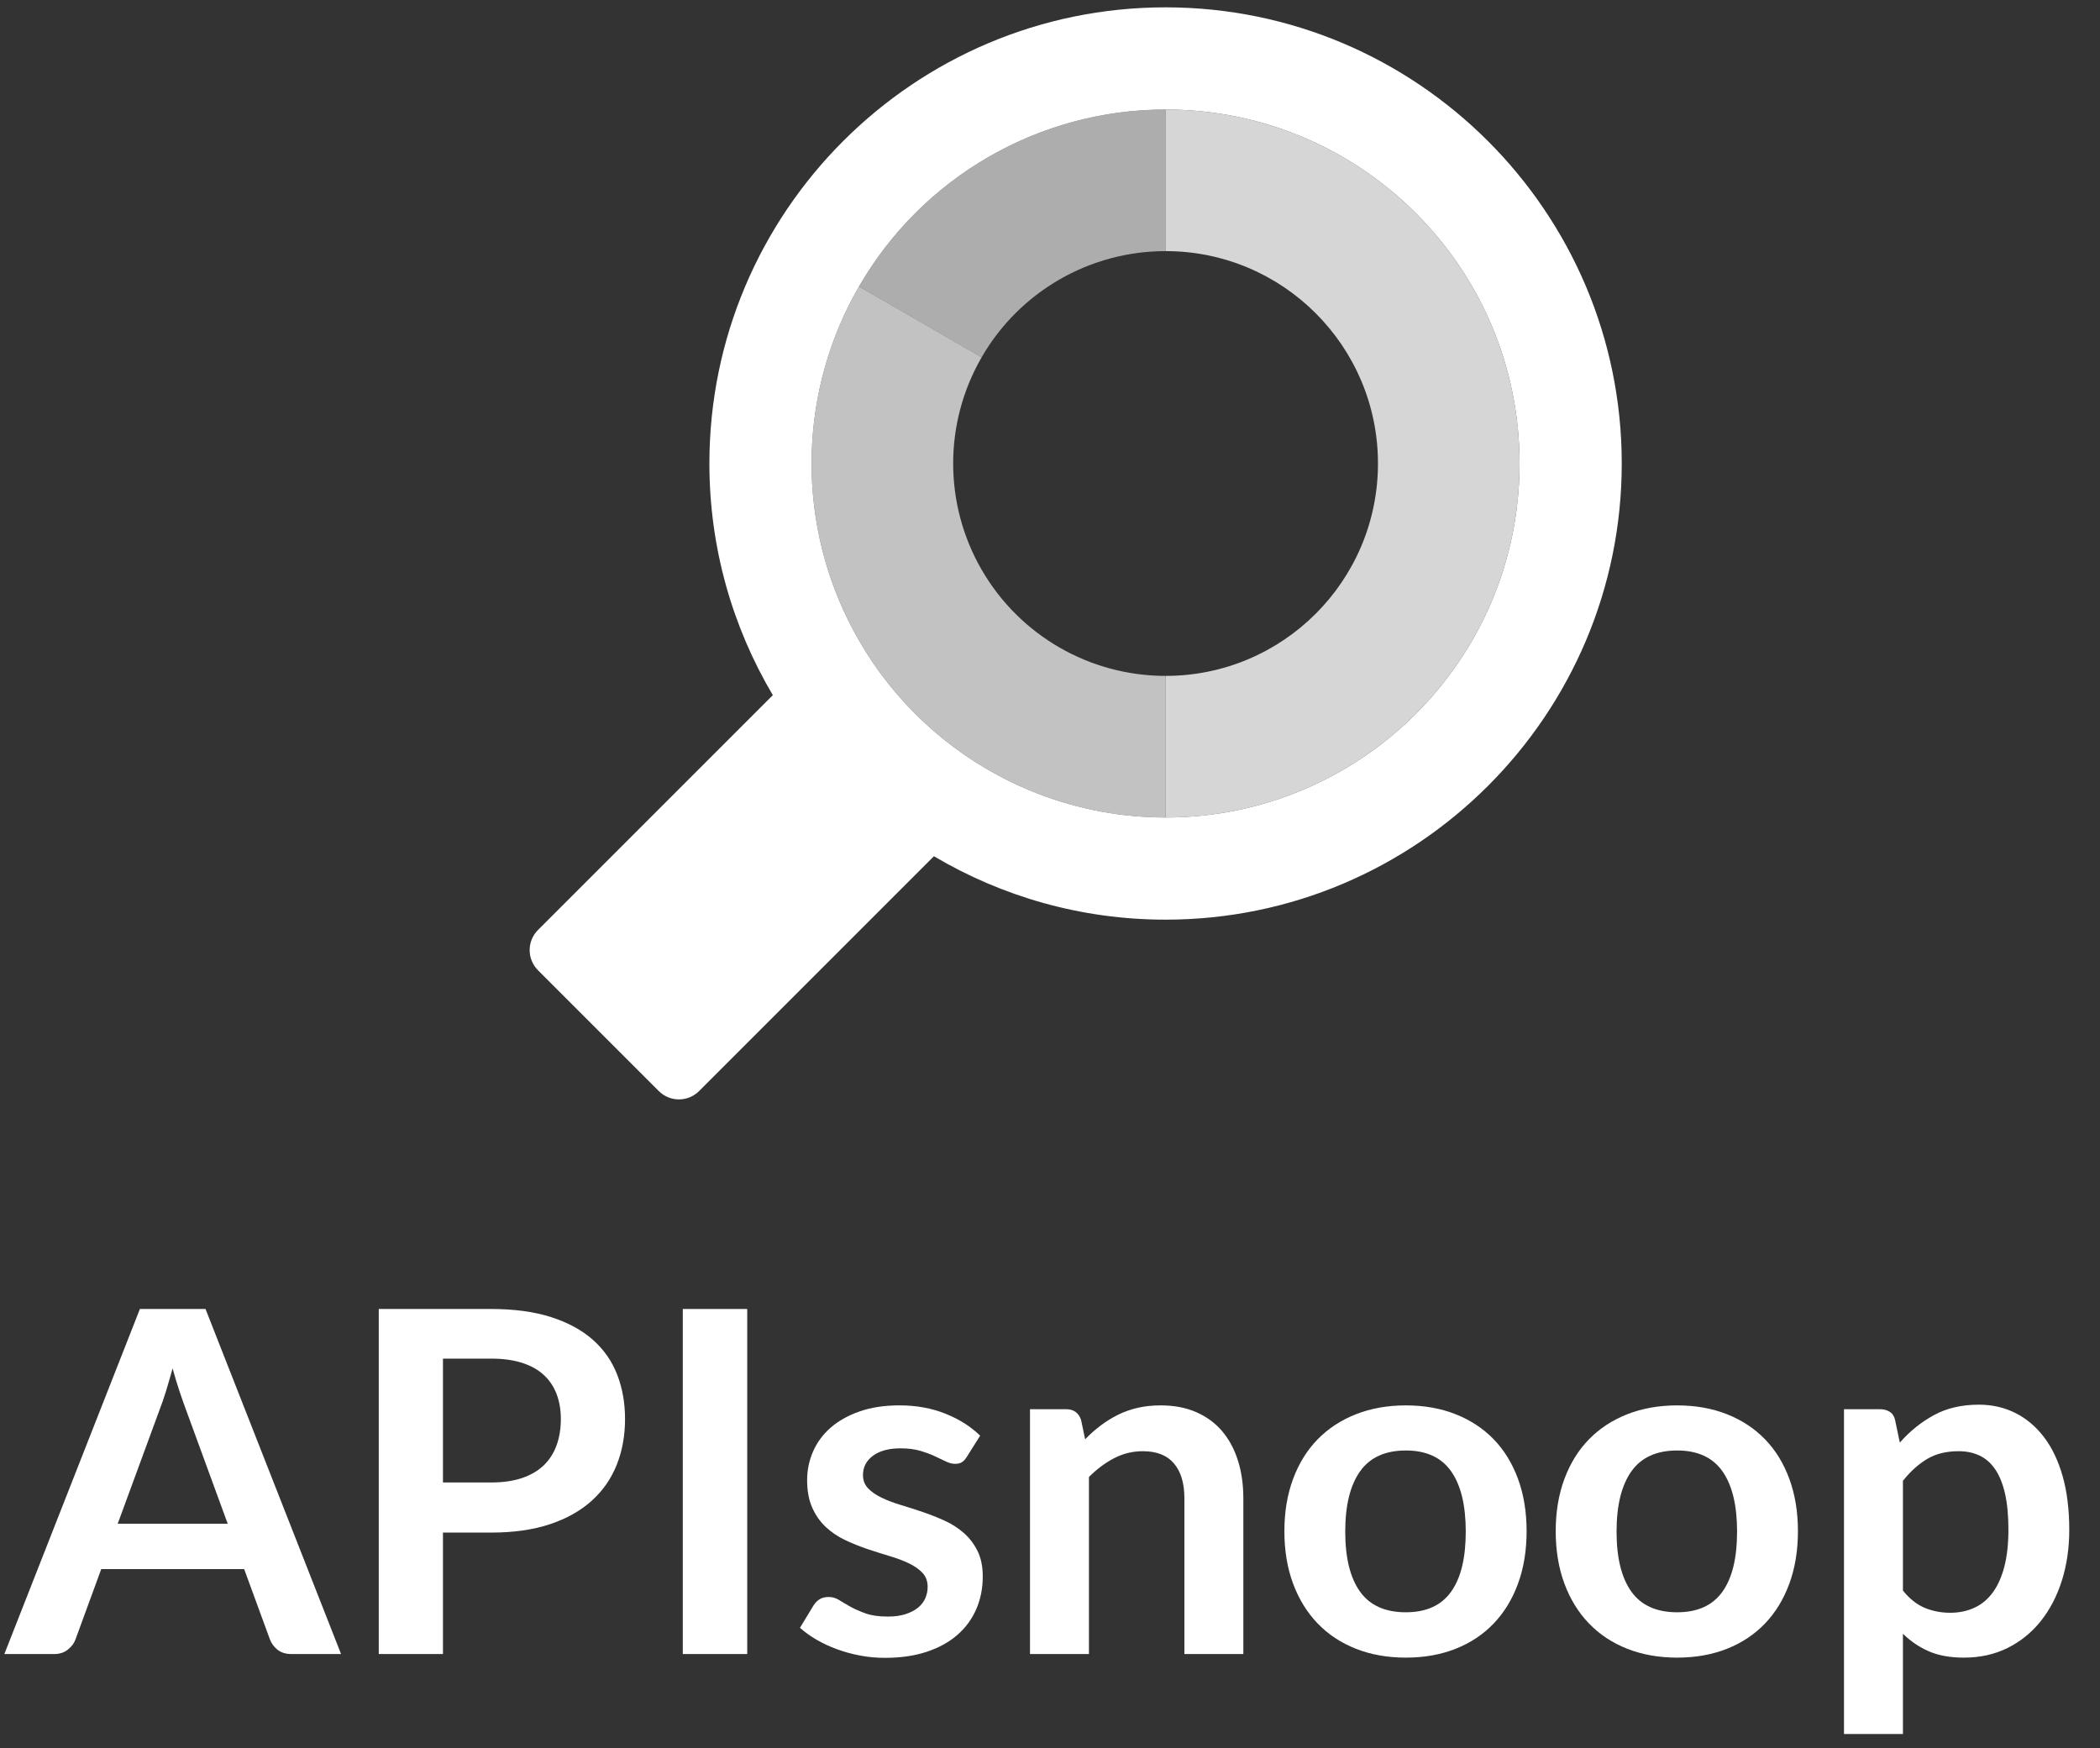 <?xml version="1.0" encoding="utf-8"?>
<!-- Generator: Adobe Illustrator 21.1.0, SVG Export Plug-In . SVG Version: 6.00 Build 0)  -->
<svg version="1.1" id="Layer_1" xmlns="http://www.w3.org/2000/svg" xmlns:xlink="http://www.w3.org/1999/xlink" x="0px" y="0px"
	 viewBox="0 0 286 238.116" style="enable-background:new 0 0 286 238.116;" xml:space="preserve">
<rect x="0" y="0" width="286" height="238.116" fill="#333333" stroke="none"/>
<style type="text/css">
	.st0{fill:#FFFFFF;}
	.st1{opacity:0.6;fill:#FFFFFF;}
	.st2{opacity:0.7;fill:#FFFFFF;}
	.st3{opacity:0.8;fill:#FFFFFF;}
</style>
<path class="st0" d="M19.053,178.275L0.593,225.27h6.792c0.736,0,1.359-0.205,1.869-0.617
	c0.509-0.412,0.85-0.865,1.023-1.365l3.51-9.587h19.467l3.51,9.587
	c0.217,0.564,0.569,1.035,1.057,1.414s1.11,0.568,1.869,0.568h6.76
	l-18.46-46.994H19.053z M16.03,207.525l5.72-15.568
	c0.281-0.715,0.568-1.549,0.861-2.502c0.292-0.953,0.59-1.982,0.894-3.088
	c0.304,1.105,0.612,2.129,0.927,3.072c0.313,0.941,0.601,1.76,0.86,2.453
	l5.721,15.633H16.03z"/>
<path class="st0" d="M80.738,182.467c-1.495-1.32-3.392-2.35-5.688-3.087
	c-2.297-0.736-5.017-1.104-8.158-1.104H51.584v46.994h8.743v-16.542h6.564
	c3.056,0,5.721-0.379,7.995-1.138c2.275-0.758,4.171-1.82,5.688-3.186
	c1.517-1.364,2.654-2.994,3.413-4.891c0.758-1.896,1.137-3.98,1.137-6.256
	c0-2.188-0.357-4.203-1.072-6.045S82.232,183.789,80.738,182.467z M75.797,196.849
	c-0.39,1.073-0.975,1.982-1.755,2.729c-0.78,0.748-1.767,1.322-2.958,1.723
	c-1.191,0.402-2.589,0.602-4.192,0.602h-6.564v-16.867h6.564
	c1.604,0,3.001,0.189,4.192,0.568s2.178,0.926,2.958,1.642
	c0.78,0.715,1.365,1.581,1.755,2.601c0.39,1.018,0.585,2.155,0.585,3.412
	C76.382,194.58,76.187,195.776,75.797,196.849z"/>
<rect x="92.99" y="178.275" class="st0" width="8.775" height="46.994"/>
<path class="st0" d="M131.292,208.809c-0.77-0.682-1.642-1.246-2.616-1.689
	c-0.976-0.444-1.972-0.84-2.99-1.187s-2.015-0.667-2.99-0.959
	c-0.975-0.292-1.848-0.622-2.616-0.991c-0.77-0.368-1.387-0.797-1.853-1.283
	c-0.466-0.488-0.698-1.09-0.698-1.805c0-1.082,0.455-1.96,1.364-2.632
	c0.91-0.671,2.156-1.008,3.738-1.008c1.018,0,1.901,0.108,2.648,0.325
	s1.414,0.461,1.999,0.73c0.585,0.271,1.099,0.516,1.543,0.732
	s0.861,0.324,1.252,0.324c0.368,0,0.671-0.07,0.91-0.211
	c0.237-0.141,0.465-0.385,0.682-0.731l1.82-2.892
	c-1.257-1.236-2.827-2.232-4.712-2.99c-1.886-0.759-3.977-1.139-6.272-1.139
	c-2.06,0-3.874,0.277-5.444,0.83c-1.571,0.552-2.882,1.289-3.933,2.209
	c-1.051,0.922-1.848,1.999-2.389,3.234c-0.542,1.234-0.812,2.535-0.812,3.9
	c0,1.473,0.232,2.729,0.699,3.77c0.466,1.04,1.083,1.918,1.853,2.633
	c0.769,0.715,1.646,1.305,2.632,1.771c0.986,0.465,1.993,0.871,3.022,1.219
	c1.029,0.346,2.037,0.666,3.022,0.958c0.986,0.292,1.863,0.623,2.633,0.991
	c0.769,0.369,1.387,0.802,1.853,1.301c0.466,0.498,0.699,1.137,0.699,1.917
	c0,0.521-0.104,1.024-0.31,1.511c-0.206,0.488-0.531,0.916-0.975,1.283
	c-0.444,0.369-1.008,0.668-1.69,0.895c-0.682,0.229-1.5,0.342-2.453,0.342
	c-1.214,0-2.216-0.141-3.007-0.424c-0.791-0.281-1.479-0.584-2.063-0.908
	c-0.585-0.326-1.1-0.629-1.544-0.91s-0.915-0.424-1.413-0.424
	c-0.499,0-0.91,0.098-1.235,0.293s-0.606,0.477-0.845,0.846l-1.853,3.055
	c0.649,0.584,1.402,1.127,2.259,1.625c0.855,0.498,1.787,0.932,2.795,1.299
	c1.007,0.369,2.058,0.656,3.152,0.861c1.094,0.207,2.215,0.309,3.363,0.309
	c2.146,0,4.047-0.275,5.704-0.828s3.05-1.32,4.177-2.307
	c1.126-0.986,1.982-2.156,2.567-3.51c0.585-1.355,0.877-2.834,0.877-4.438
	c0-1.343-0.232-2.49-0.698-3.444C132.677,210.31,132.06,209.491,131.292,208.809z"
	/>
<path class="st0" d="M166.456,194.932c-0.942-1.116-2.118-1.982-3.526-2.601
	c-1.408-0.617-3.022-0.927-4.843-0.927c-1.126,0-2.166,0.109-3.119,0.326
	c-0.954,0.217-1.848,0.531-2.682,0.941c-0.834,0.412-1.625,0.9-2.373,1.463
	c-0.747,0.564-1.457,1.191-2.128,1.885l-0.553-2.632
	c-0.325-0.976-1.008-1.463-2.048-1.463h-4.908v33.345h8.028v-24.115
	c1.083-1.082,2.231-1.938,3.445-2.566c1.213-0.629,2.513-0.943,3.899-0.943
	c1.886,0,3.299,0.559,4.241,1.674c0.943,1.117,1.414,2.693,1.414,4.729v21.223
	h8.027v-21.223c0-1.862-0.243-3.568-0.731-5.118
	C168.113,197.38,167.398,196.047,166.456,194.932z"/>
<path class="st0" d="M203.425,196.02c-1.431-1.473-3.158-2.61-5.185-3.412
	c-2.025-0.801-4.284-1.203-6.775-1.203c-2.492,0-4.757,0.402-6.793,1.203
	c-2.037,0.802-3.775,1.939-5.216,3.412c-1.441,1.475-2.558,3.272-3.348,5.396
	c-0.791,2.124-1.187,4.496-1.187,7.118c0,2.643,0.396,5.026,1.187,7.149
	c0.79,2.124,1.906,3.933,3.348,5.427c1.44,1.496,3.179,2.645,5.216,3.445
	c2.036,0.801,4.301,1.203,6.793,1.203c2.491,0,4.75-0.402,6.775-1.203
	c2.026-0.801,3.754-1.949,5.185-3.445c1.43-1.494,2.534-3.303,3.314-5.427
	c0.78-2.123,1.17-4.507,1.17-7.149c0-2.622-0.39-4.994-1.17-7.118
	C205.959,199.292,204.854,197.494,203.425,196.02z M197.623,216.787
	c-1.332,1.863-3.386,2.795-6.158,2.795c-2.817,0-4.897-0.936-6.24-2.811
	c-1.344-1.874-2.016-4.6-2.016-8.174c0-3.575,0.672-6.311,2.016-8.207
	c1.343-1.895,3.423-2.844,6.24-2.844c2.772,0,4.826,0.943,6.158,2.828
	c1.333,1.885,1.999,4.626,1.999,8.223S198.956,214.924,197.623,216.787z"/>
<path class="st0" d="M240.377,196.02c-1.431-1.473-3.158-2.61-5.185-3.412
	c-2.025-0.801-4.284-1.203-6.775-1.203c-2.492,0-4.757,0.402-6.793,1.203
	c-2.037,0.802-3.775,1.939-5.216,3.412c-1.441,1.475-2.558,3.272-3.348,5.396
	c-0.791,2.124-1.187,4.496-1.187,7.118c0,2.643,0.396,5.026,1.187,7.149
	c0.79,2.124,1.906,3.933,3.348,5.427c1.44,1.496,3.179,2.645,5.216,3.445
	c2.036,0.801,4.301,1.203,6.793,1.203c2.491,0,4.75-0.402,6.775-1.203
	c2.026-0.801,3.754-1.949,5.185-3.445c1.43-1.494,2.534-3.303,3.314-5.427
	c0.78-2.123,1.17-4.507,1.17-7.149c0-2.622-0.39-4.994-1.17-7.118
	C242.911,199.292,241.807,197.494,240.377,196.02z M234.575,216.787
	c-1.332,1.863-3.386,2.795-6.158,2.795c-2.817,0-4.897-0.936-6.24-2.811
	c-1.344-1.874-2.016-4.6-2.016-8.174c0-3.575,0.672-6.311,2.016-8.207
	c1.343-1.895,3.423-2.844,6.24-2.844c2.772,0,4.826,0.943,6.158,2.828
	c1.333,1.885,1.999,4.626,1.999,8.223S235.908,214.924,234.575,216.787z"/>
<path class="st0" d="M280.92,201.074c-0.596-2.113-1.441-3.889-2.535-5.33
	s-2.395-2.541-3.899-3.299c-1.507-0.758-3.169-1.138-4.989-1.138
	c-2.34,0-4.382,0.477-6.126,1.43c-1.744,0.954-3.288,2.2-4.632,3.737
	l-0.649-3.087c-0.108-0.499-0.347-0.866-0.715-1.104
	c-0.369-0.238-0.812-0.358-1.333-0.358h-4.907v44.233h8.027V222.508
	c1.04,1.018,2.215,1.814,3.526,2.389c1.311,0.574,2.909,0.861,4.794,0.861
	c2.188,0,4.165-0.439,5.931-1.316s3.271-2.096,4.518-3.656s2.205-3.402,2.877-5.525
	c0.671-2.123,1.007-4.43,1.007-6.922
	C281.813,205.607,281.516,203.186,280.92,201.074z M272.974,213.359
	c-0.368,1.419-0.894,2.594-1.576,3.525s-1.517,1.625-2.503,2.08
	c-0.985,0.455-2.085,0.684-3.298,0.684c-1.235,0-2.39-0.223-3.462-0.668
	c-1.072-0.443-2.063-1.229-2.974-2.355v-14.95
	c1.019-1.278,2.118-2.269,3.299-2.974c1.181-0.703,2.605-1.057,4.273-1.057
	c1.062,0,2.01,0.195,2.844,0.586c0.834,0.39,1.544,1.007,2.129,1.852
	c0.585,0.846,1.034,1.945,1.349,3.299c0.314,1.355,0.472,3.007,0.472,4.957
	C273.526,210.266,273.342,211.939,272.974,213.359z"/>
<path class="st0" d="M127.191,116.614c9.254,5.479,20.037,8.637,31.549,8.637
	c34.257,0,62.127-27.87,62.127-62.126S192.996,1,158.739,1
	S96.613,28.87,96.613,63.126c0,11.512,3.159,22.295,8.638,31.549l-31.982,31.983
	c-1.514,1.513-1.514,3.971,0,5.484l16.454,16.455c1.514,1.513,3.971,1.513,5.485,0
	L127.191,116.614z M116.987,39.02c8.612-14.916,24.528-24.105,41.752-24.105
	c26.627,0,48.212,21.585,48.212,48.211c0,26.627-21.585,48.212-48.212,48.212
	c-7.518,0-14.786-1.752-21.307-4.965c-8.419-4.149-15.592-10.734-20.445-19.141
	c-0.531-0.92-1.028-1.854-1.494-2.799C108.409,70.06,108.906,53.017,116.987,39.02z"
	/>
<path class="st1" d="M133.688,48.663c5.167-8.95,14.717-14.464,25.051-14.464V15v-0.085
	c-17.224,0-33.14,9.189-41.752,24.105l0.094,0.054L133.688,48.663z"/>
<path class="st2" d="M137.432,106.373c6.521,3.213,13.789,4.965,21.307,4.965v-0.086V92.053
	c-10.334,0-19.884-5.513-25.051-14.463c-5.167-8.95-5.167-19.977,0-28.927
	l-16.607-9.589l-0.094-0.054c-8.081,13.997-8.578,31.04-1.494,45.413
	c0.466,0.945,0.963,1.879,1.494,2.799
	C121.84,95.638,129.013,102.224,137.432,106.373z"/>
<path class="st3" d="M158.739,34.199c15.976,0,28.927,12.951,28.927,28.927
	c0,15.976-12.951,28.927-28.927,28.927v19.199v0.086
	c26.627,0,48.212-21.585,48.212-48.212c0-26.626-21.585-48.211-48.212-48.211v0.085
	V34.199z"/>
</svg>
